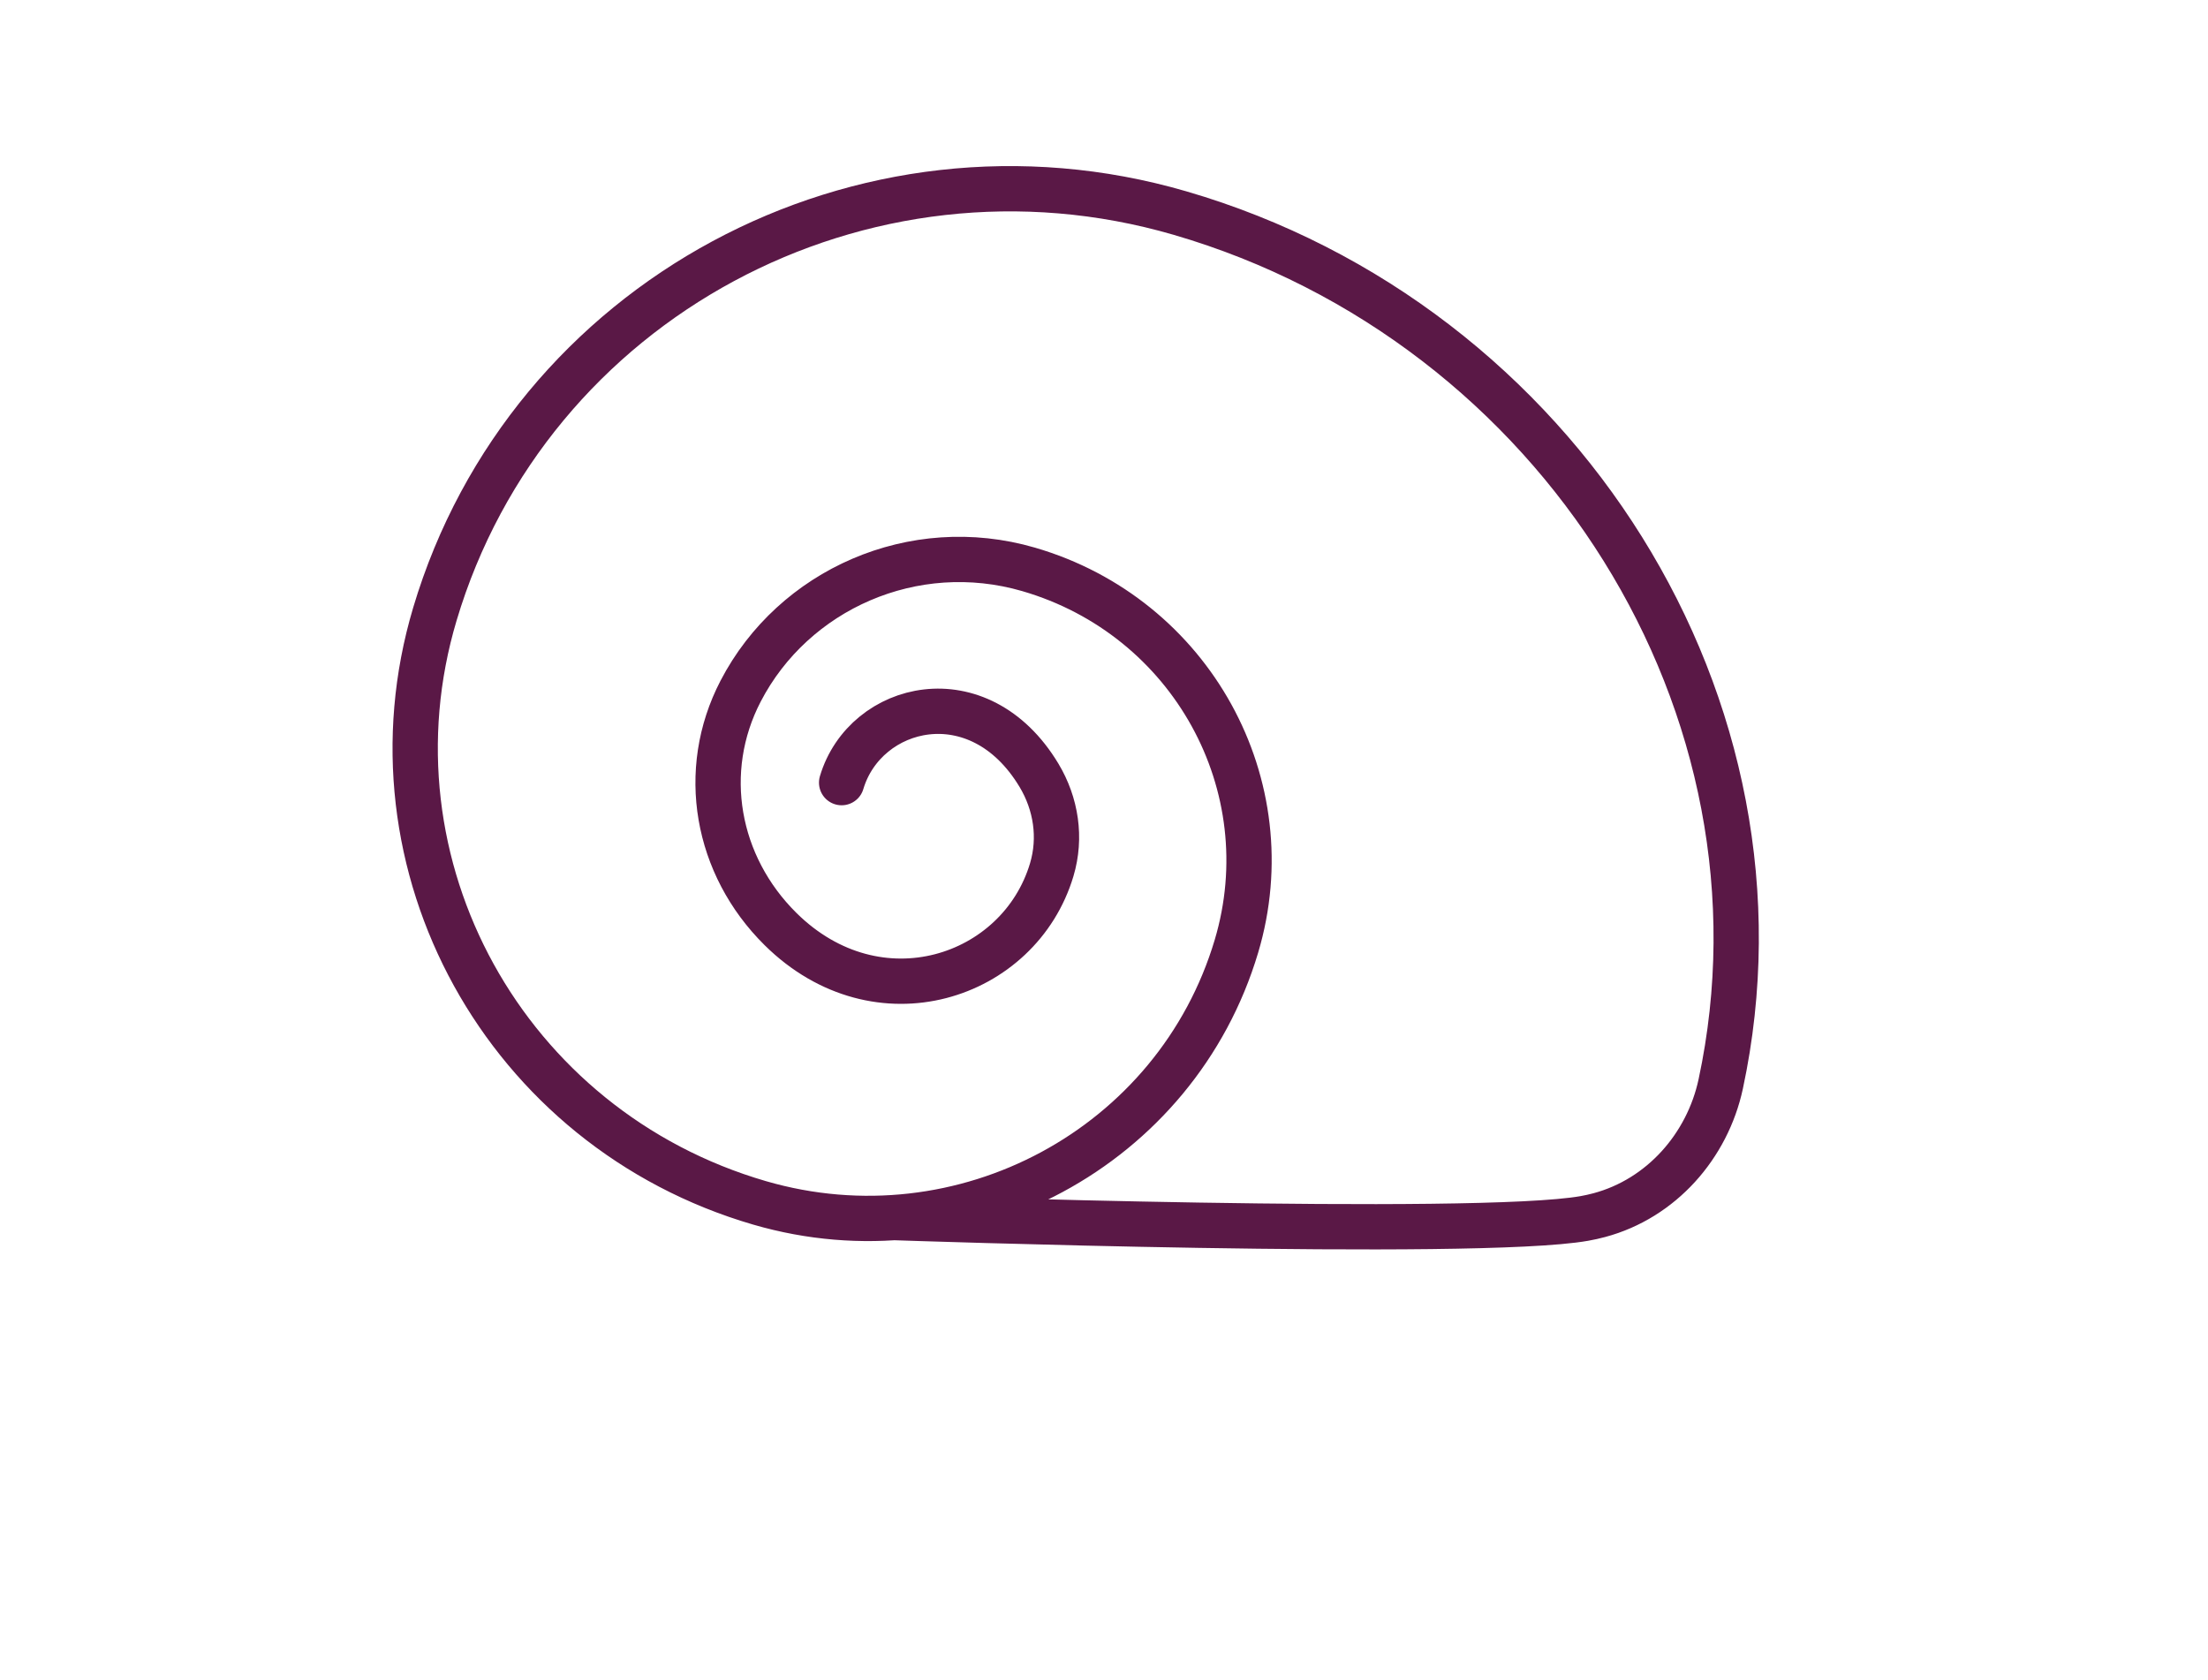 <?xml version="1.0" encoding="UTF-8"?>
<svg width="117px" height="89px" viewBox="0 0 117 89" version="1.1" xmlns="http://www.w3.org/2000/svg" xmlns:xlink="http://www.w3.org/1999/xlink">
    <!-- Generator: Sketch 46.2 (44496) - http://www.bohemiancoding.com/sketch -->
    <title>Artboard 5</title>
    <desc>Created with Sketch.</desc>
    <defs></defs>
    <g id="Home-Page" stroke="none" stroke-width="1" fill="none" fill-rule="evenodd" stroke-linecap="round" stroke-linejoin="round">
        <g id="Artboard-5" stroke="#5A1846" stroke-width="2.4">
            <path d="M44.597,41.467 C45.843,37.288 51.871,35.789 55.052,41.073 C55.965,42.591 56.236,44.389 55.731,46.082 C54.016,51.827 46.52,54.33 41.358,49.224 C37.956,45.858 37.047,40.852 39.244,36.621 C42.042,31.233 48.406,28.395 54.505,30.168 C63.127,32.678 68.058,41.617 65.518,50.135 C62.343,60.783 51.031,66.87 40.251,63.734 C26.779,59.813 19.073,45.845 23.044,32.537 C28.004,15.9 45.679,6.387 62.521,11.288 C82.619,17.137 95.451,37.507 91.18,57.435 C90.474,60.724 88.033,63.502 84.749,64.382 C84.494,64.45 84.23,64.51 83.957,64.558 C78.221,65.579 47.373,64.512 47.373,64.512" id="Page-1"></path>
        </g>
    </g>
</svg>